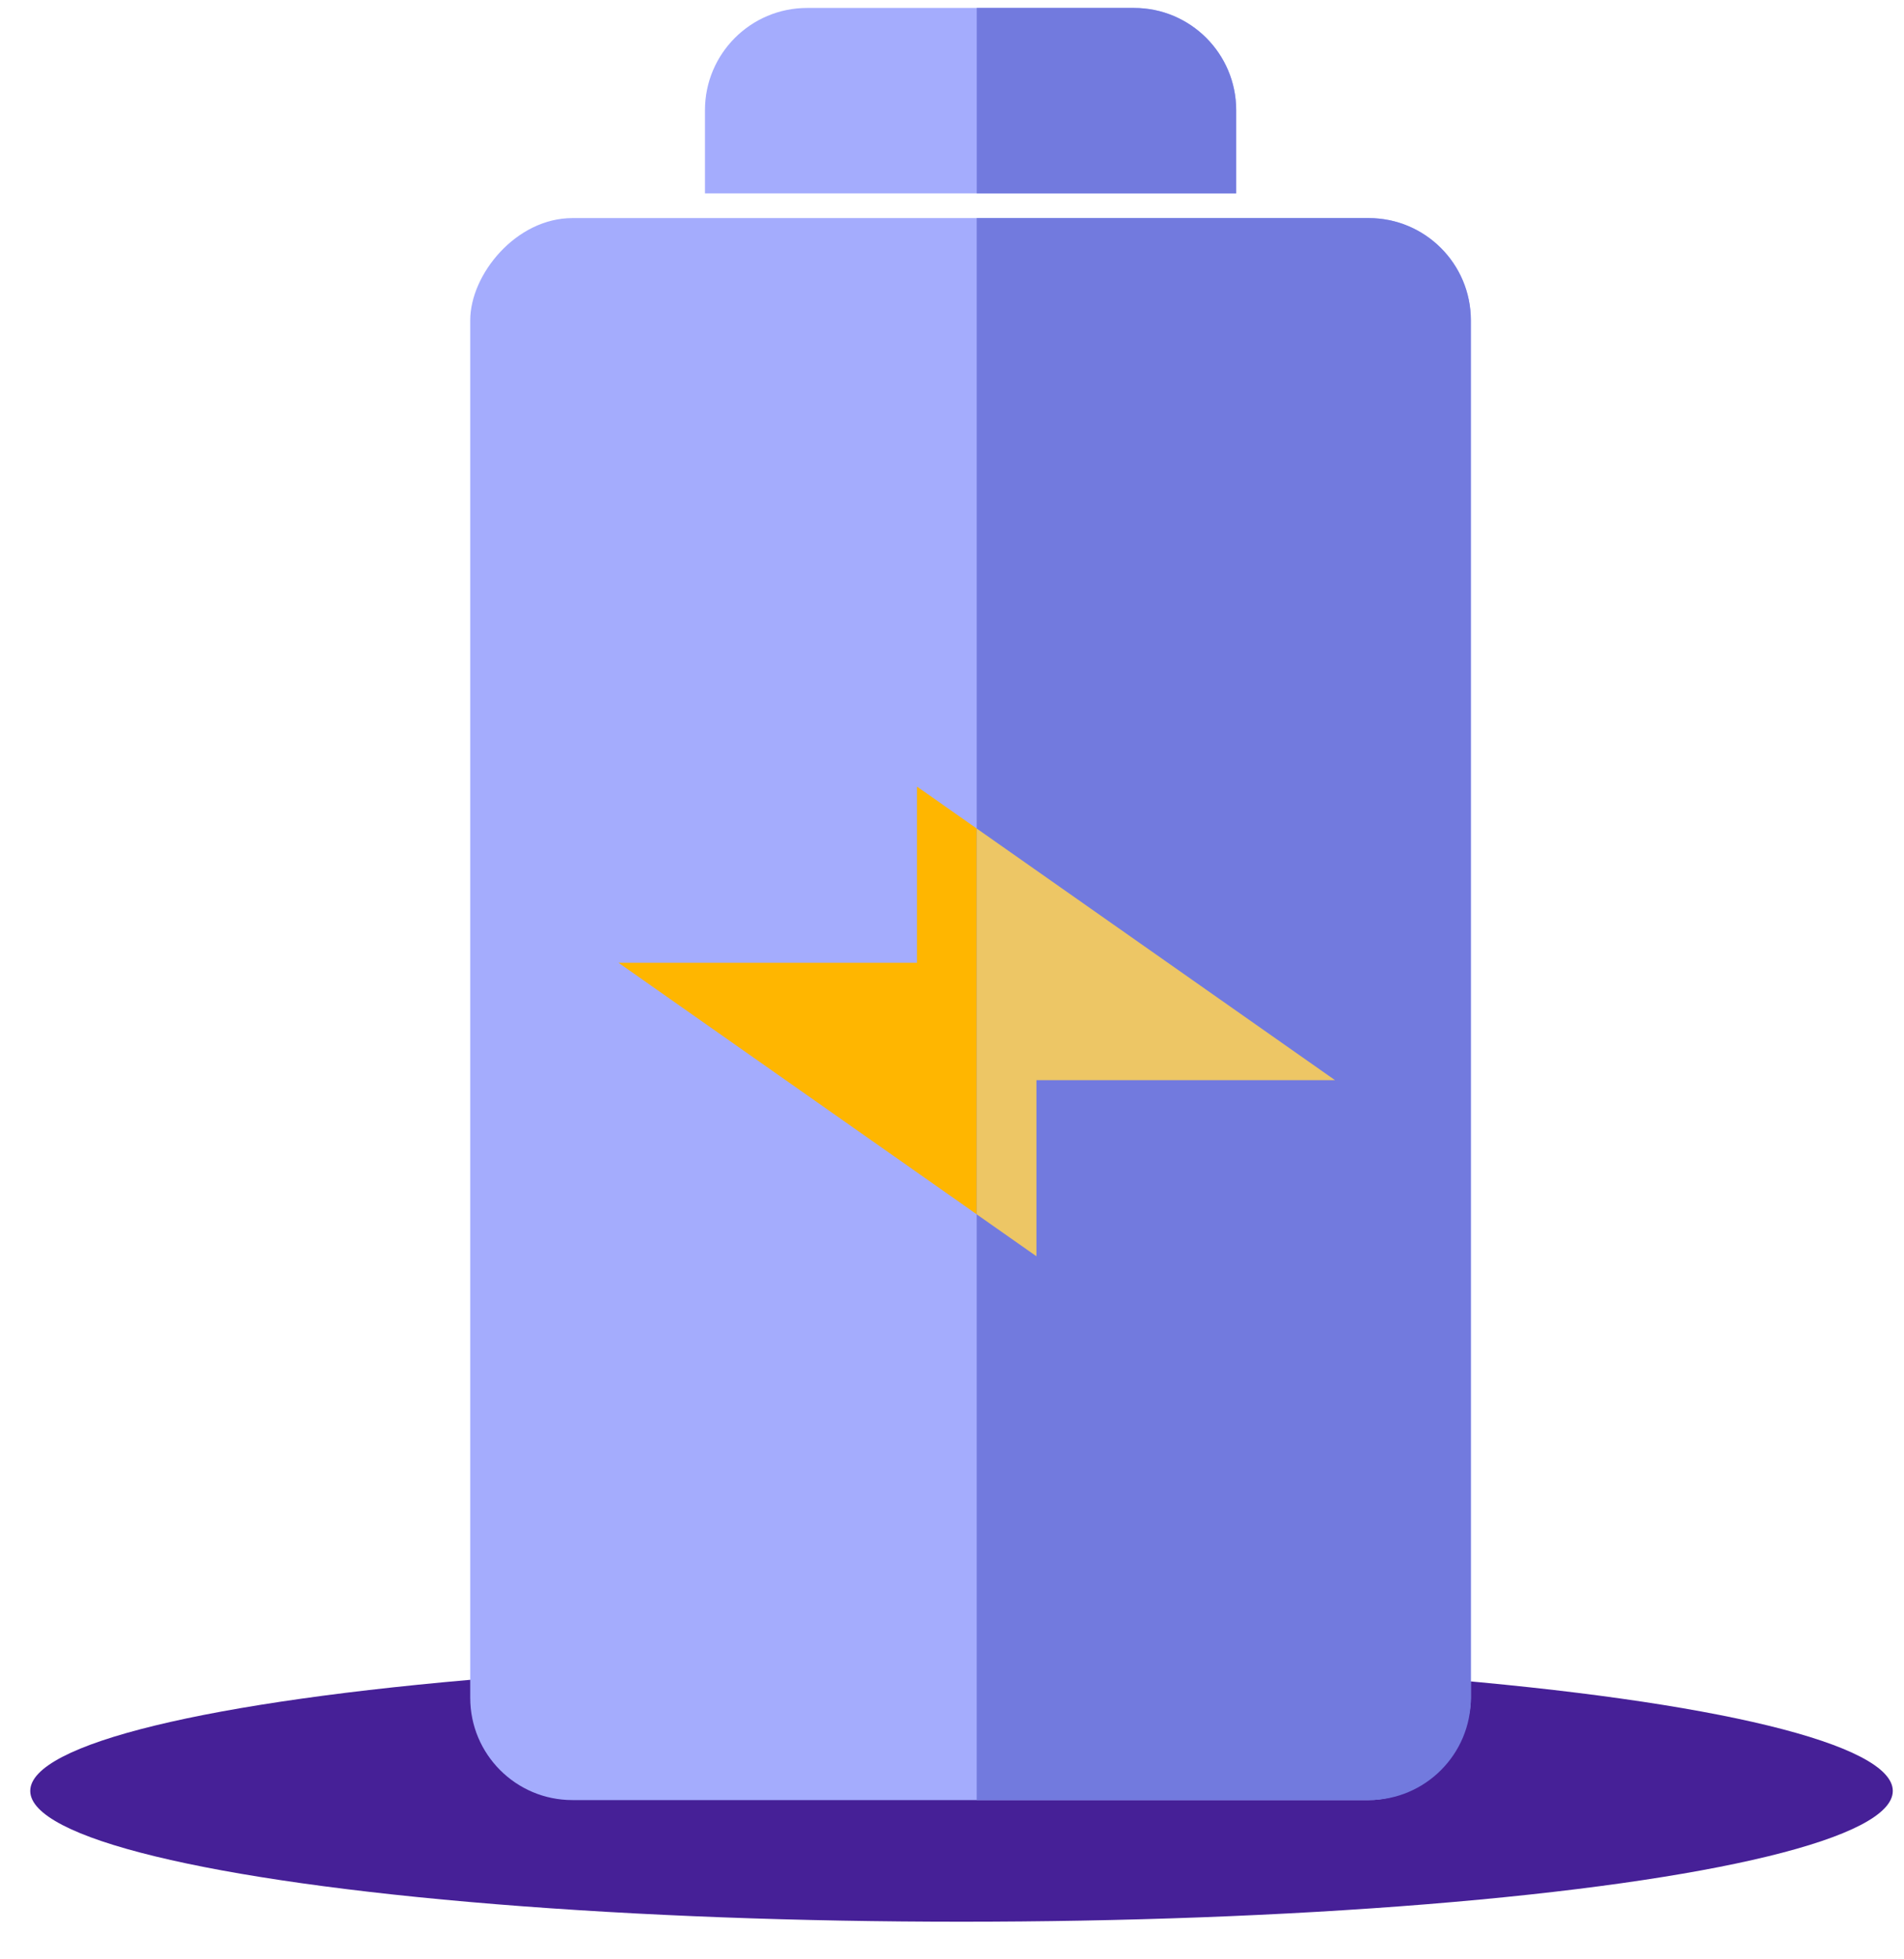 <svg width="35" height="36" viewBox="0 0 35 36" fill="none" xmlns="http://www.w3.org/2000/svg">
<ellipse cx="17.675" cy="32.906" rx="17.119" ry="2.403" fill="#462097"/>
<rect width="18.394" height="29.067" rx="1.878" transform="matrix(-1 8.74228e-08 8.74228e-08 1 27.038 4.007)" fill="#A4ACFD"/>
<path d="M22.724 2.024C22.724 0.987 21.883 0.146 20.846 0.146L14.837 0.146C13.8 0.146 12.959 0.987 12.959 2.024L12.959 3.553L22.724 3.553L22.724 2.024Z" fill="#A4ACFD"/>
<path fill-rule="evenodd" clip-rule="evenodd" d="M25.16 4.007C26.197 4.007 27.038 4.848 27.038 5.885L27.038 31.197C27.038 32.234 26.197 33.074 25.16 33.074L17.954 33.074L17.954 4.007L25.16 4.007Z" fill="#727ADE"/>
<path fill-rule="evenodd" clip-rule="evenodd" d="M20.846 0.146C21.883 0.146 22.724 0.987 22.724 2.024L22.724 3.553L17.955 3.553L17.955 0.146L20.846 0.146Z" fill="#727ADE"/>
<path fill-rule="evenodd" clip-rule="evenodd" d="M17.954 22.312L19.052 23.082L19.052 19.846L24.54 19.846L17.954 15.223L17.954 22.312Z" fill="#EDC665"/>
<path fill-rule="evenodd" clip-rule="evenodd" d="M11.369 17.689L16.857 17.689L16.857 14.453L17.954 15.223L17.954 22.311L11.369 17.689Z" fill="#FFB600"/>
</svg>
